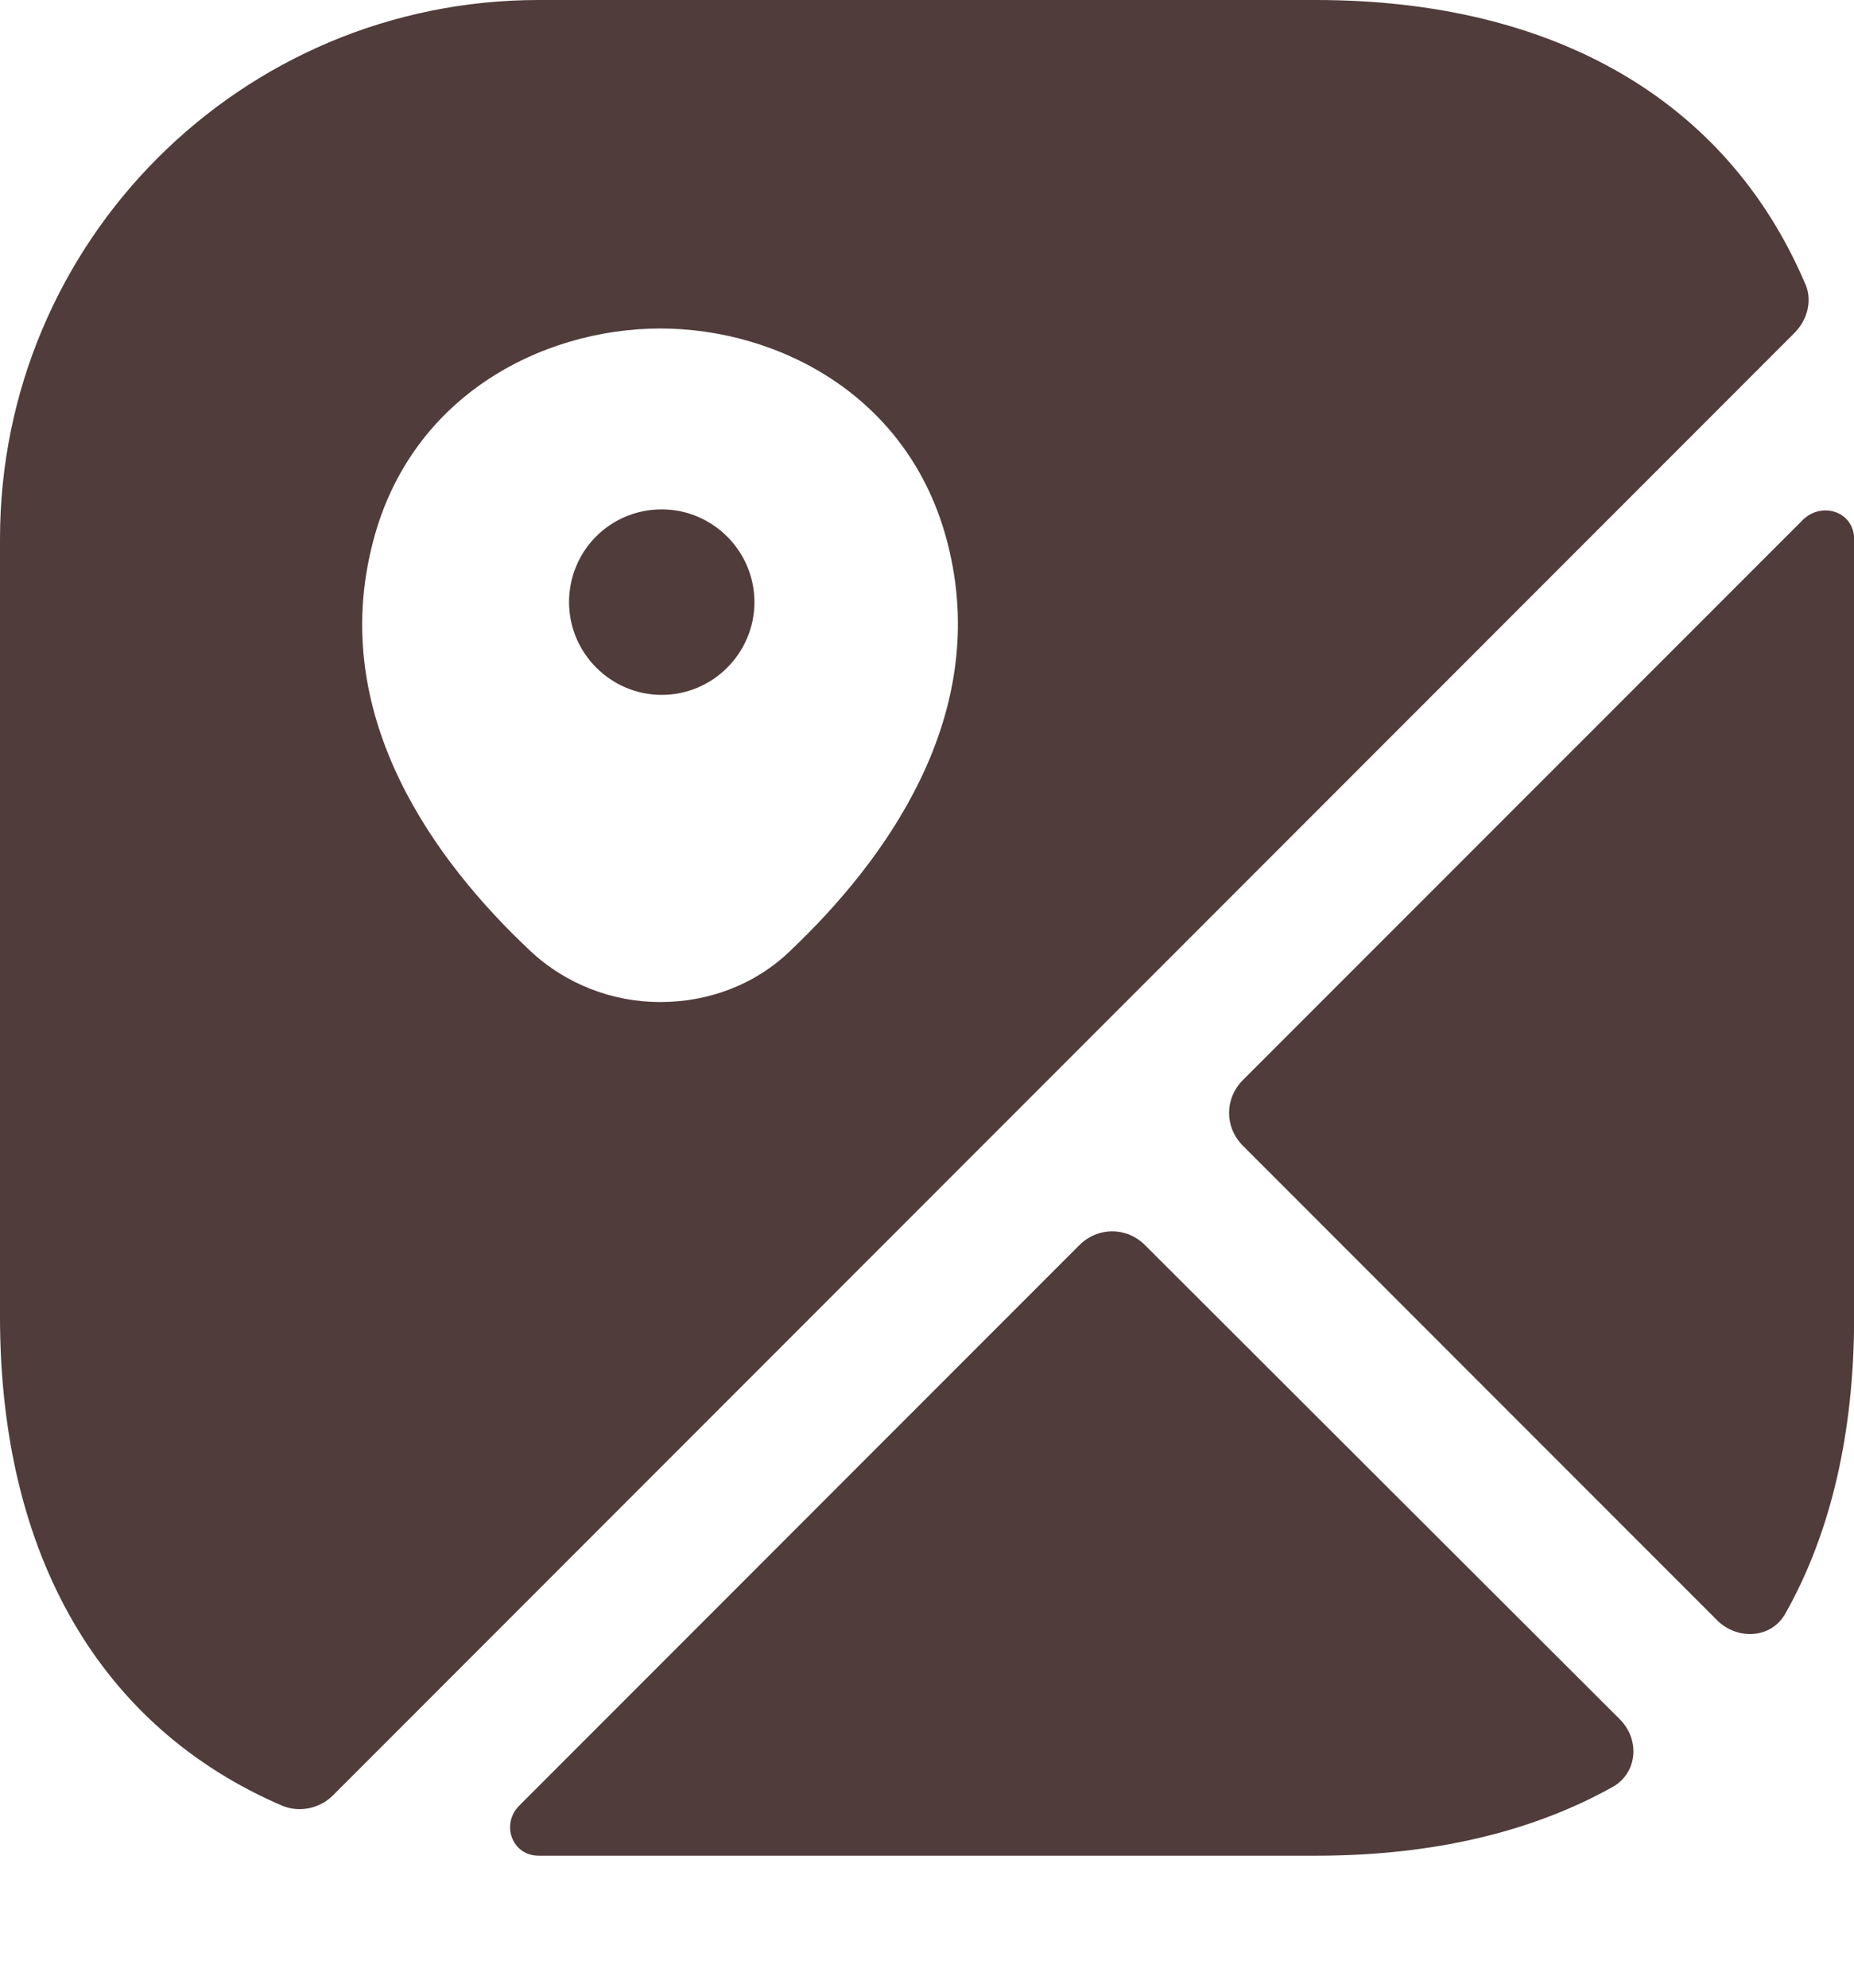 <svg width="14" height="15" viewBox="0 0 14 15" fill="none" xmlns="http://www.w3.org/2000/svg">
<path d="M4.997 3.844C4.605 3.844 4.297 4.159 4.297 4.544C4.297 4.929 4.612 5.244 4.997 5.244C5.382 5.244 5.697 4.929 5.697 4.544C5.697 4.159 5.382 3.844 4.997 3.844Z" fill="#503C3B"/>
<path d="M13.626 2.129C13.038 0.763 11.743 0 9.936 0H4.068C1.821 0 0 1.821 0 4.068V9.936C0 11.743 0.763 13.038 2.129 13.626C2.262 13.682 2.416 13.647 2.514 13.549L13.549 2.514C13.654 2.409 13.689 2.255 13.626 2.129ZM5.973 7.17C5.7 7.436 5.343 7.562 4.986 7.562C4.628 7.562 4.271 7.429 3.998 7.17C3.284 6.498 2.5 5.427 2.801 4.152C3.067 2.997 4.089 2.479 4.986 2.479C5.882 2.479 6.904 2.997 7.17 4.159C7.464 5.427 6.68 6.498 5.973 7.17Z" fill="#503C3B"/>
<path d="M12.232 12.975C12.386 13.129 12.365 13.381 12.176 13.486C11.56 13.829 10.811 14.004 9.936 14.004H4.068C3.865 14.004 3.781 13.766 3.921 13.626L8.15 9.397C8.29 9.257 8.507 9.257 8.647 9.397L12.232 12.975Z" fill="#503C3B"/>
<path d="M14.001 4.068V9.936C14.001 10.811 13.826 11.567 13.482 12.176C13.377 12.365 13.125 12.379 12.971 12.232L9.386 8.647C9.246 8.507 9.246 8.29 9.386 8.15L13.616 3.921C13.763 3.781 14.001 3.865 14.001 4.068Z" fill="#503C3B"/>
</svg>
